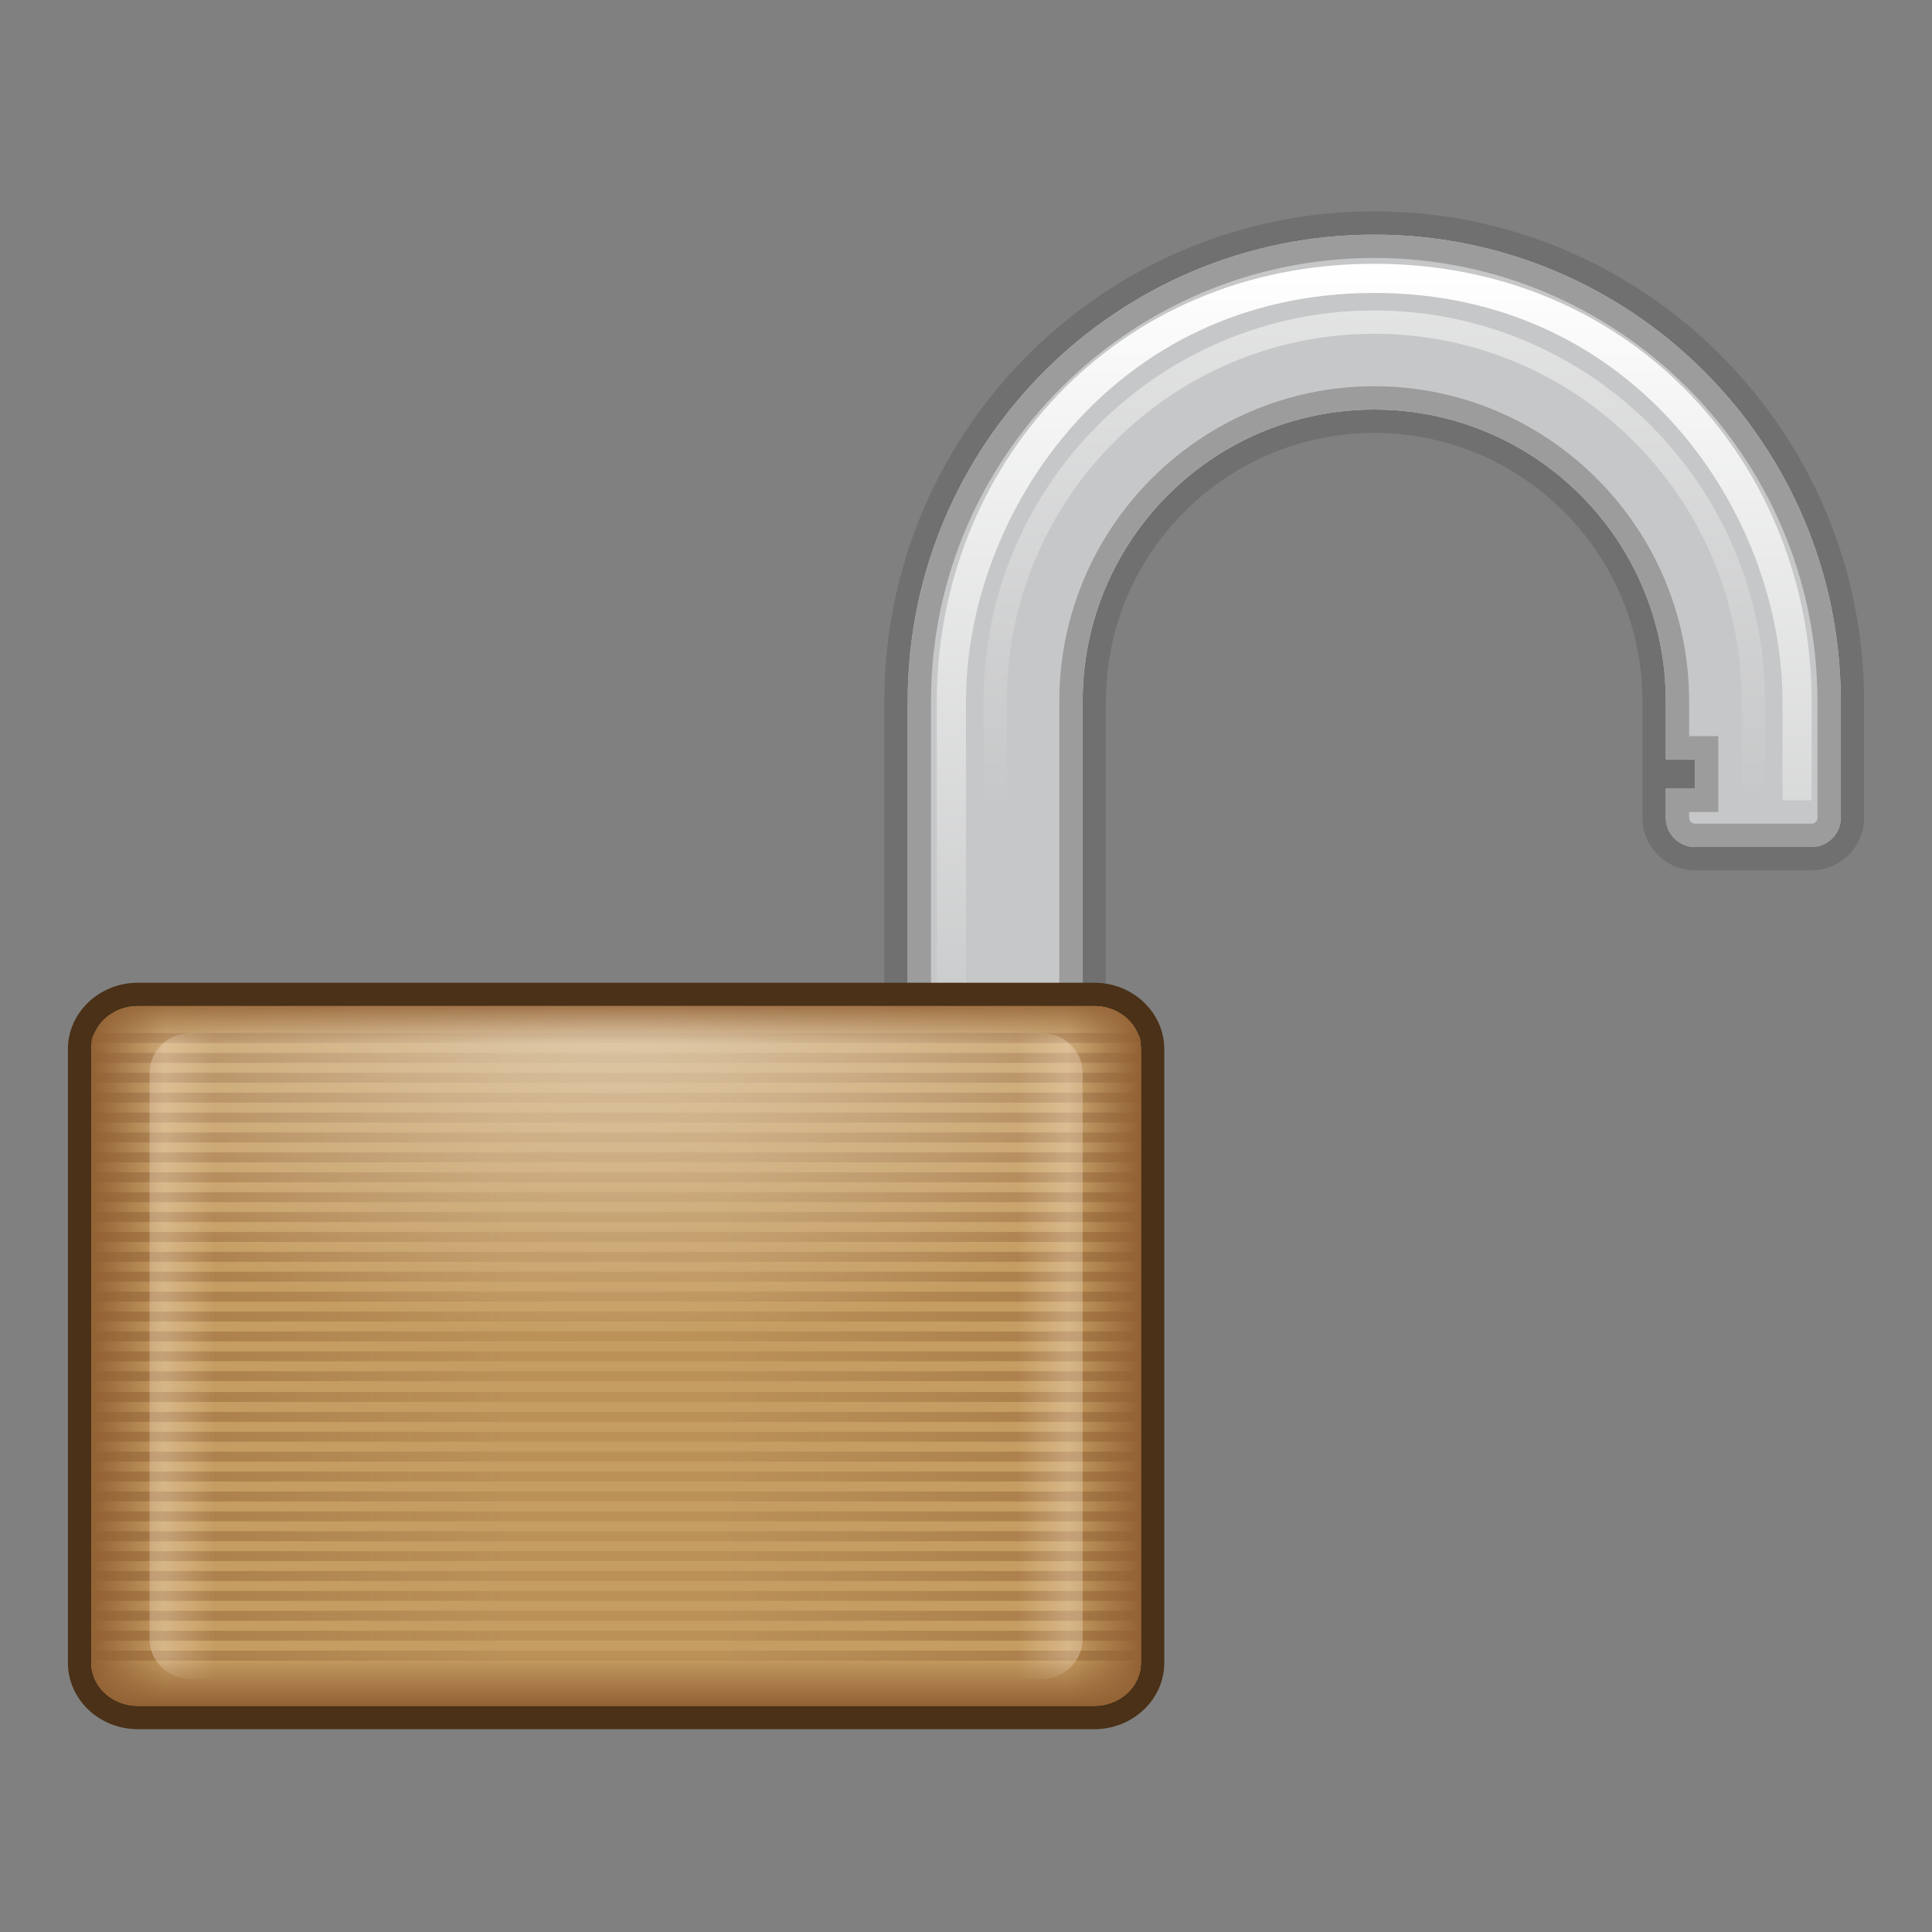 <?xml version="1.0" encoding="utf-8"?>
<!-- Generator: Adobe Illustrator 17.0.0, SVG Export Plug-In . SVG Version: 6.00 Build 0)  -->
<!DOCTYPE svg PUBLIC "-//W3C//DTD SVG 1.1//EN" "http://www.w3.org/Graphics/SVG/1.1/DTD/svg11.dtd">
<svg version="1.1" id="レイヤー_1" xmlns="http://www.w3.org/2000/svg" xmlns:xlink="http://www.w3.org/1999/xlink" x="0px"
	 y="0px" width="64px" height="64px" viewBox="0 0 64 64" style="enable-background:new 0 0 64 64;" xml:space="preserve">
<rect x="0" y="0" width="64" height="64" fill="#808080" stroke="none"/>
<g>
	<path style="fill:#717071;" d="M45.523,7C54.471,7,61.75,14.279,61.75,23.227V27.091
		c0,0.959-0.78,1.739-1.739,1.739h-3.864c-0.959,0-1.739-0.78-1.739-1.739V23.227
		c0-4.9-3.986-8.886-8.886-8.886c-4.9,0-8.886,3.986-8.886,8.886V37.523h-7.341
		V23.227C29.295,14.279,36.575,7,45.523,7z"/>
	<path style="fill:#C6C7C8;" d="M45.523,7.773c8.535,0,15.455,6.919,15.455,15.455V27.091
		c0,0.533-0.432,0.966-0.966,0.966h-3.864c-0.533,0-0.966-0.432-0.966-0.966V26.125
		h0.966v-0.966h-0.966v-1.932c0-5.335-4.325-9.659-9.659-9.659
		s-9.659,4.325-9.659,9.659V36.75h-5.795V23.227C30.068,14.692,36.987,7.773,45.523,7.773
		z"/>
	<path style="fill:#9C9C9D;" d="M45.523,8.545c8.096,0,14.682,6.586,14.682,14.682V27.091
		c0,0.107-0.087,0.193-0.193,0.193h-3.864c-0.107,0-0.193-0.087-0.193-0.193v-0.193
		h0.193h0.773V26.125v-0.966V24.386h-0.773h-0.193V23.227
		c0-5.752-4.68-10.432-10.432-10.432S35.091,17.475,35.091,23.227v12.75H30.841v-12.75
		C30.841,15.132,37.427,8.545,45.523,8.545 M45.523,7.773
		c-8.535,0-15.455,6.919-15.455,15.455V36.75h5.795V23.227c0-5.335,4.325-9.659,9.659-9.659
		s9.659,4.325,9.659,9.659v1.932h0.966V26.125h-0.966v0.966
		c0,0.533,0.432,0.966,0.966,0.966h3.864c0.533,0,0.966-0.432,0.966-0.966V23.227
		C60.977,14.692,54.058,7.773,45.523,7.773L45.523,7.773z"/>
	
		<linearGradient id="SVGID_1_" gradientUnits="userSpaceOnUse" x1="50.977" y1="8.739" x2="50.977" y2="35.205" gradientTransform="matrix(-1 0 0 1 96.5 0)">
		<stop  offset="0" style="stop-color:#FFFFFF"/>
		<stop  offset="1" style="stop-color:#FFFFFF;stop-opacity:0"/>
	</linearGradient>
	<path style="fill:url(#SVGID_1_);" d="M31.034,35.205V23.227c0-7.67,5.795-14.489,14.489-14.489
		s14.489,6.819,14.489,14.489v3.284h-0.966V23.227c0-6.178-4.83-13.523-13.523-13.523
		S32,17.049,32,23.227v11.977H31.034z"/>
	
		<linearGradient id="SVGID_2_" gradientUnits="userSpaceOnUse" x1="50.977" y1="10.284" x2="50.977" y2="35.784" gradientTransform="matrix(-1 0 0 1 96.5 0)">
		<stop  offset="0" style="stop-color:#FFFFFF;stop-opacity:0.5"/>
		<stop  offset="0.648" style="stop-color:#FFFFFF;stop-opacity:0"/>
	</linearGradient>
	<path style="fill:url(#SVGID_2_);" d="M32.58,35.784h0.773V23.227
		c0-6.711,5.46-12.17,12.17-12.17s12.17,5.46,12.17,12.17V26.125h0.773v-2.898
		c0-7.137-5.806-12.943-12.943-12.943c-7.137,0-12.943,5.806-12.943,12.943V35.784z"/>
</g>
<g>
	<path style="fill:#4A3117;" d="M36.25,32.554H4.568c-1.278,0-2.318,0.987-2.318,2.199V55.083
		c0,1.213,1.04,2.199,2.318,2.199H36.25c1.278,0,2.318-0.986,2.318-2.199V34.754
		C38.568,33.541,37.528,32.554,36.25,32.554z"/>
	<path style="fill:#C59D62;" d="M37.795,55.082c0,0.788-0.692,1.427-1.545,1.427H4.568
		c-0.854,0-1.545-0.639-1.545-1.427V34.754c0-0.788,0.692-1.427,1.545-1.427H36.25
		c0.854,0,1.545,0.639,1.545,1.427V55.082z"/>
	<g>
		<linearGradient id="SVGID_3_" gradientUnits="userSpaceOnUse" x1="2.057" y1="34.384" x2="38.761" y2="34.384">
			<stop  offset="0" style="stop-color:#926134;stop-opacity:0.6"/>
			<stop  offset="0.4" style="stop-color:#926134;stop-opacity:0.2"/>
			<stop  offset="0.6" style="stop-color:#926134;stop-opacity:0.2"/>
			<stop  offset="1" style="stop-color:#926134;stop-opacity:0.6"/>
		</linearGradient>
		<path style="fill:url(#SVGID_3_);" d="M37.795,34.507c0-0.102-0.042-0.199-0.115-0.288H3.137
			c-0.073,0.089-0.115,0.186-0.115,0.288v0.041h34.773V34.507z"/>
		<linearGradient id="SVGID_4_" gradientUnits="userSpaceOnUse" x1="2.057" y1="35.043" x2="38.761" y2="35.043">
			<stop  offset="0" style="stop-color:#926134;stop-opacity:0.6"/>
			<stop  offset="0.4" style="stop-color:#926134;stop-opacity:0.2"/>
			<stop  offset="0.6" style="stop-color:#926134;stop-opacity:0.2"/>
			<stop  offset="1" style="stop-color:#926134;stop-opacity:0.6"/>
		</linearGradient>
		<rect x="3.023" y="34.878" style="fill:url(#SVGID_4_);" width="34.773" height="0.33"/>
		<linearGradient id="SVGID_5_" gradientUnits="userSpaceOnUse" x1="2.057" y1="35.702" x2="38.761" y2="35.702">
			<stop  offset="0" style="stop-color:#926134;stop-opacity:0.6"/>
			<stop  offset="0.4" style="stop-color:#926134;stop-opacity:0.2"/>
			<stop  offset="0.6" style="stop-color:#926134;stop-opacity:0.2"/>
			<stop  offset="1" style="stop-color:#926134;stop-opacity:0.6"/>
		</linearGradient>
		<rect x="3.023" y="35.537" style="fill:url(#SVGID_5_);" width="34.773" height="0.33"/>
		<linearGradient id="SVGID_6_" gradientUnits="userSpaceOnUse" x1="2.057" y1="36.361" x2="38.761" y2="36.361">
			<stop  offset="0" style="stop-color:#926134;stop-opacity:0.6"/>
			<stop  offset="0.4" style="stop-color:#926134;stop-opacity:0.2"/>
			<stop  offset="0.6" style="stop-color:#926134;stop-opacity:0.2"/>
			<stop  offset="1" style="stop-color:#926134;stop-opacity:0.6"/>
		</linearGradient>
		<rect x="3.023" y="36.196" style="fill:url(#SVGID_6_);" width="34.773" height="0.33"/>
		<linearGradient id="SVGID_7_" gradientUnits="userSpaceOnUse" x1="2.057" y1="37.02" x2="38.761" y2="37.02">
			<stop  offset="0" style="stop-color:#926134;stop-opacity:0.6"/>
			<stop  offset="0.4" style="stop-color:#926134;stop-opacity:0.2"/>
			<stop  offset="0.6" style="stop-color:#926134;stop-opacity:0.2"/>
			<stop  offset="1" style="stop-color:#926134;stop-opacity:0.6"/>
		</linearGradient>
		<rect x="3.023" y="36.855" style="fill:url(#SVGID_7_);" width="34.773" height="0.33"/>
		<linearGradient id="SVGID_8_" gradientUnits="userSpaceOnUse" x1="2.057" y1="37.679" x2="38.761" y2="37.679">
			<stop  offset="0" style="stop-color:#926134;stop-opacity:0.6"/>
			<stop  offset="0.4" style="stop-color:#926134;stop-opacity:0.2"/>
			<stop  offset="0.6" style="stop-color:#926134;stop-opacity:0.2"/>
			<stop  offset="1" style="stop-color:#926134;stop-opacity:0.6"/>
		</linearGradient>
		<rect x="3.023" y="37.514" style="fill:url(#SVGID_8_);" width="34.773" height="0.33"/>
		<linearGradient id="SVGID_9_" gradientUnits="userSpaceOnUse" x1="2.057" y1="38.338" x2="38.761" y2="38.338">
			<stop  offset="0" style="stop-color:#926134;stop-opacity:0.6"/>
			<stop  offset="0.4" style="stop-color:#926134;stop-opacity:0.2"/>
			<stop  offset="0.6" style="stop-color:#926134;stop-opacity:0.2"/>
			<stop  offset="1" style="stop-color:#926134;stop-opacity:0.6"/>
		</linearGradient>
		<rect x="3.023" y="38.174" style="fill:url(#SVGID_9_);" width="34.773" height="0.33"/>
		<linearGradient id="SVGID_10_" gradientUnits="userSpaceOnUse" x1="2.057" y1="38.998" x2="38.761" y2="38.998">
			<stop  offset="0" style="stop-color:#926134;stop-opacity:0.6"/>
			<stop  offset="0.4" style="stop-color:#926134;stop-opacity:0.2"/>
			<stop  offset="0.6" style="stop-color:#926134;stop-opacity:0.2"/>
			<stop  offset="1" style="stop-color:#926134;stop-opacity:0.6"/>
		</linearGradient>
		<rect x="3.023" y="38.833" style="fill:url(#SVGID_10_);" width="34.773" height="0.33"/>
		<linearGradient id="SVGID_11_" gradientUnits="userSpaceOnUse" x1="2.057" y1="39.657" x2="38.761" y2="39.657">
			<stop  offset="0" style="stop-color:#926134;stop-opacity:0.6"/>
			<stop  offset="0.4" style="stop-color:#926134;stop-opacity:0.2"/>
			<stop  offset="0.6" style="stop-color:#926134;stop-opacity:0.2"/>
			<stop  offset="1" style="stop-color:#926134;stop-opacity:0.6"/>
		</linearGradient>
		<rect x="3.023" y="39.492" style="fill:url(#SVGID_11_);" width="34.773" height="0.33"/>
		<linearGradient id="SVGID_12_" gradientUnits="userSpaceOnUse" x1="2.057" y1="40.316" x2="38.761" y2="40.316">
			<stop  offset="0" style="stop-color:#926134;stop-opacity:0.6"/>
			<stop  offset="0.4" style="stop-color:#926134;stop-opacity:0.2"/>
			<stop  offset="0.6" style="stop-color:#926134;stop-opacity:0.2"/>
			<stop  offset="1" style="stop-color:#926134;stop-opacity:0.6"/>
		</linearGradient>
		<rect x="3.023" y="40.151" style="fill:url(#SVGID_12_);" width="34.773" height="0.33"/>
		<linearGradient id="SVGID_13_" gradientUnits="userSpaceOnUse" x1="2.057" y1="40.975" x2="38.761" y2="40.975">
			<stop  offset="0" style="stop-color:#926134;stop-opacity:0.6"/>
			<stop  offset="0.4" style="stop-color:#926134;stop-opacity:0.2"/>
			<stop  offset="0.6" style="stop-color:#926134;stop-opacity:0.2"/>
			<stop  offset="1" style="stop-color:#926134;stop-opacity:0.6"/>
		</linearGradient>
		<rect x="3.023" y="40.81" style="fill:url(#SVGID_13_);" width="34.773" height="0.33"/>
		<linearGradient id="SVGID_14_" gradientUnits="userSpaceOnUse" x1="2.057" y1="41.634" x2="38.761" y2="41.634">
			<stop  offset="0" style="stop-color:#926134;stop-opacity:0.6"/>
			<stop  offset="0.4" style="stop-color:#926134;stop-opacity:0.2"/>
			<stop  offset="0.6" style="stop-color:#926134;stop-opacity:0.2"/>
			<stop  offset="1" style="stop-color:#926134;stop-opacity:0.6"/>
		</linearGradient>
		<rect x="3.023" y="41.469" style="fill:url(#SVGID_14_);" width="34.773" height="0.33"/>
		<linearGradient id="SVGID_15_" gradientUnits="userSpaceOnUse" x1="2.057" y1="42.293" x2="38.761" y2="42.293">
			<stop  offset="0" style="stop-color:#926134;stop-opacity:0.6"/>
			<stop  offset="0.4" style="stop-color:#926134;stop-opacity:0.2"/>
			<stop  offset="0.6" style="stop-color:#926134;stop-opacity:0.2"/>
			<stop  offset="1" style="stop-color:#926134;stop-opacity:0.6"/>
		</linearGradient>
		<rect x="3.023" y="42.128" style="fill:url(#SVGID_15_);" width="34.773" height="0.33"/>
		<linearGradient id="SVGID_16_" gradientUnits="userSpaceOnUse" x1="2.057" y1="42.952" x2="38.761" y2="42.952">
			<stop  offset="0" style="stop-color:#926134;stop-opacity:0.6"/>
			<stop  offset="0.4" style="stop-color:#926134;stop-opacity:0.2"/>
			<stop  offset="0.6" style="stop-color:#926134;stop-opacity:0.2"/>
			<stop  offset="1" style="stop-color:#926134;stop-opacity:0.6"/>
		</linearGradient>
		<rect x="3.023" y="42.788" style="fill:url(#SVGID_16_);" width="34.773" height="0.33"/>
		<linearGradient id="SVGID_17_" gradientUnits="userSpaceOnUse" x1="2.057" y1="43.612" x2="38.761" y2="43.612">
			<stop  offset="0" style="stop-color:#926134;stop-opacity:0.6"/>
			<stop  offset="0.4" style="stop-color:#926134;stop-opacity:0.2"/>
			<stop  offset="0.6" style="stop-color:#926134;stop-opacity:0.2"/>
			<stop  offset="1" style="stop-color:#926134;stop-opacity:0.6"/>
		</linearGradient>
		<rect x="3.023" y="43.447" style="fill:url(#SVGID_17_);" width="34.773" height="0.33"/>
		<linearGradient id="SVGID_18_" gradientUnits="userSpaceOnUse" x1="2.057" y1="44.271" x2="38.761" y2="44.271">
			<stop  offset="0" style="stop-color:#926134;stop-opacity:0.6"/>
			<stop  offset="0.4" style="stop-color:#926134;stop-opacity:0.2"/>
			<stop  offset="0.6" style="stop-color:#926134;stop-opacity:0.2"/>
			<stop  offset="1" style="stop-color:#926134;stop-opacity:0.6"/>
		</linearGradient>
		<rect x="3.023" y="44.106" style="fill:url(#SVGID_18_);" width="34.773" height="0.33"/>
		<linearGradient id="SVGID_19_" gradientUnits="userSpaceOnUse" x1="2.057" y1="44.93" x2="38.761" y2="44.93">
			<stop  offset="0" style="stop-color:#926134;stop-opacity:0.6"/>
			<stop  offset="0.4" style="stop-color:#926134;stop-opacity:0.2"/>
			<stop  offset="0.6" style="stop-color:#926134;stop-opacity:0.2"/>
			<stop  offset="1" style="stop-color:#926134;stop-opacity:0.6"/>
		</linearGradient>
		<rect x="3.023" y="44.765" style="fill:url(#SVGID_19_);" width="34.773" height="0.33"/>
		<linearGradient id="SVGID_20_" gradientUnits="userSpaceOnUse" x1="2.057" y1="45.589" x2="38.761" y2="45.589">
			<stop  offset="0" style="stop-color:#926134;stop-opacity:0.6"/>
			<stop  offset="0.4" style="stop-color:#926134;stop-opacity:0.2"/>
			<stop  offset="0.6" style="stop-color:#926134;stop-opacity:0.2"/>
			<stop  offset="1" style="stop-color:#926134;stop-opacity:0.6"/>
		</linearGradient>
		<path style="fill:url(#SVGID_20_);" d="M3.023,45.465c0,0.102,0.042,0.199,0.115,0.288h34.544
			c0.073-0.089,0.115-0.186,0.115-0.288v-0.041H3.023V45.465z"/>
		<linearGradient id="SVGID_21_" gradientUnits="userSpaceOnUse" x1="2.057" y1="46.276" x2="38.761" y2="46.276">
			<stop  offset="0" style="stop-color:#926134;stop-opacity:0.6"/>
			<stop  offset="0.4" style="stop-color:#926134;stop-opacity:0.2"/>
			<stop  offset="0.6" style="stop-color:#926134;stop-opacity:0.2"/>
			<stop  offset="1" style="stop-color:#926134;stop-opacity:0.6"/>
		</linearGradient>
		<rect x="3.023" y="46.111" style="fill:url(#SVGID_21_);" width="34.773" height="0.33"/>
		<linearGradient id="SVGID_22_" gradientUnits="userSpaceOnUse" x1="2.057" y1="46.935" x2="38.761" y2="46.935">
			<stop  offset="0" style="stop-color:#926134;stop-opacity:0.6"/>
			<stop  offset="0.4" style="stop-color:#926134;stop-opacity:0.2"/>
			<stop  offset="0.6" style="stop-color:#926134;stop-opacity:0.2"/>
			<stop  offset="1" style="stop-color:#926134;stop-opacity:0.6"/>
		</linearGradient>
		<rect x="3.023" y="46.77" style="fill:url(#SVGID_22_);" width="34.773" height="0.33"/>
		<linearGradient id="SVGID_23_" gradientUnits="userSpaceOnUse" x1="2.057" y1="47.594" x2="38.761" y2="47.594">
			<stop  offset="0" style="stop-color:#926134;stop-opacity:0.6"/>
			<stop  offset="0.4" style="stop-color:#926134;stop-opacity:0.2"/>
			<stop  offset="0.6" style="stop-color:#926134;stop-opacity:0.2"/>
			<stop  offset="1" style="stop-color:#926134;stop-opacity:0.6"/>
		</linearGradient>
		<rect x="3.023" y="47.429" style="fill:url(#SVGID_23_);" width="34.773" height="0.33"/>
		<linearGradient id="SVGID_24_" gradientUnits="userSpaceOnUse" x1="2.057" y1="48.253" x2="38.761" y2="48.253">
			<stop  offset="0" style="stop-color:#926134;stop-opacity:0.6"/>
			<stop  offset="0.4" style="stop-color:#926134;stop-opacity:0.2"/>
			<stop  offset="0.6" style="stop-color:#926134;stop-opacity:0.2"/>
			<stop  offset="1" style="stop-color:#926134;stop-opacity:0.6"/>
		</linearGradient>
		<rect x="3.023" y="48.088" style="fill:url(#SVGID_24_);" width="34.773" height="0.33"/>
		<linearGradient id="SVGID_25_" gradientUnits="userSpaceOnUse" x1="2.057" y1="48.912" x2="38.761" y2="48.912">
			<stop  offset="0" style="stop-color:#926134;stop-opacity:0.6"/>
			<stop  offset="0.4" style="stop-color:#926134;stop-opacity:0.2"/>
			<stop  offset="0.6" style="stop-color:#926134;stop-opacity:0.2"/>
			<stop  offset="1" style="stop-color:#926134;stop-opacity:0.6"/>
		</linearGradient>
		<rect x="3.023" y="48.747" style="fill:url(#SVGID_25_);" width="34.773" height="0.33"/>
		<linearGradient id="SVGID_26_" gradientUnits="userSpaceOnUse" x1="2.057" y1="49.571" x2="38.761" y2="49.571">
			<stop  offset="0" style="stop-color:#926134;stop-opacity:0.6"/>
			<stop  offset="0.4" style="stop-color:#926134;stop-opacity:0.2"/>
			<stop  offset="0.6" style="stop-color:#926134;stop-opacity:0.2"/>
			<stop  offset="1" style="stop-color:#926134;stop-opacity:0.6"/>
		</linearGradient>
		<rect x="3.023" y="49.407" style="fill:url(#SVGID_26_);" width="34.773" height="0.33"/>
		<linearGradient id="SVGID_27_" gradientUnits="userSpaceOnUse" x1="2.057" y1="50.23" x2="38.761" y2="50.23">
			<stop  offset="0" style="stop-color:#926134;stop-opacity:0.6"/>
			<stop  offset="0.4" style="stop-color:#926134;stop-opacity:0.2"/>
			<stop  offset="0.6" style="stop-color:#926134;stop-opacity:0.2"/>
			<stop  offset="1" style="stop-color:#926134;stop-opacity:0.6"/>
		</linearGradient>
		<rect x="3.023" y="50.066" style="fill:url(#SVGID_27_);" width="34.773" height="0.33"/>
		<linearGradient id="SVGID_28_" gradientUnits="userSpaceOnUse" x1="2.057" y1="50.89" x2="38.761" y2="50.89">
			<stop  offset="0" style="stop-color:#926134;stop-opacity:0.6"/>
			<stop  offset="0.4" style="stop-color:#926134;stop-opacity:0.2"/>
			<stop  offset="0.6" style="stop-color:#926134;stop-opacity:0.2"/>
			<stop  offset="1" style="stop-color:#926134;stop-opacity:0.6"/>
		</linearGradient>
		<rect x="3.023" y="50.725" style="fill:url(#SVGID_28_);" width="34.773" height="0.33"/>
		<linearGradient id="SVGID_29_" gradientUnits="userSpaceOnUse" x1="2.057" y1="51.549" x2="38.761" y2="51.549">
			<stop  offset="0" style="stop-color:#926134;stop-opacity:0.6"/>
			<stop  offset="0.4" style="stop-color:#926134;stop-opacity:0.2"/>
			<stop  offset="0.6" style="stop-color:#926134;stop-opacity:0.2"/>
			<stop  offset="1" style="stop-color:#926134;stop-opacity:0.6"/>
		</linearGradient>
		<rect x="3.023" y="51.384" style="fill:url(#SVGID_29_);" width="34.773" height="0.33"/>
		<linearGradient id="SVGID_30_" gradientUnits="userSpaceOnUse" x1="2.057" y1="52.208" x2="38.761" y2="52.208">
			<stop  offset="0" style="stop-color:#926134;stop-opacity:0.6"/>
			<stop  offset="0.4" style="stop-color:#926134;stop-opacity:0.2"/>
			<stop  offset="0.6" style="stop-color:#926134;stop-opacity:0.2"/>
			<stop  offset="1" style="stop-color:#926134;stop-opacity:0.6"/>
		</linearGradient>
		<rect x="3.023" y="52.043" style="fill:url(#SVGID_30_);" width="34.773" height="0.33"/>
		<linearGradient id="SVGID_31_" gradientUnits="userSpaceOnUse" x1="2.057" y1="52.867" x2="38.761" y2="52.867">
			<stop  offset="0" style="stop-color:#926134;stop-opacity:0.6"/>
			<stop  offset="0.4" style="stop-color:#926134;stop-opacity:0.2"/>
			<stop  offset="0.6" style="stop-color:#926134;stop-opacity:0.2"/>
			<stop  offset="1" style="stop-color:#926134;stop-opacity:0.6"/>
		</linearGradient>
		<rect x="3.023" y="52.702" style="fill:url(#SVGID_31_);" width="34.773" height="0.33"/>
		<linearGradient id="SVGID_32_" gradientUnits="userSpaceOnUse" x1="2.057" y1="53.526" x2="38.761" y2="53.526">
			<stop  offset="0" style="stop-color:#926134;stop-opacity:0.6"/>
			<stop  offset="0.4" style="stop-color:#926134;stop-opacity:0.2"/>
			<stop  offset="0.6" style="stop-color:#926134;stop-opacity:0.2"/>
			<stop  offset="1" style="stop-color:#926134;stop-opacity:0.6"/>
		</linearGradient>
		<rect x="3.023" y="53.361" style="fill:url(#SVGID_32_);" width="34.773" height="0.33"/>
		<linearGradient id="SVGID_33_" gradientUnits="userSpaceOnUse" x1="2.057" y1="54.185" x2="38.761" y2="54.185">
			<stop  offset="0" style="stop-color:#926134;stop-opacity:0.6"/>
			<stop  offset="0.4" style="stop-color:#926134;stop-opacity:0.2"/>
			<stop  offset="0.6" style="stop-color:#926134;stop-opacity:0.2"/>
			<stop  offset="1" style="stop-color:#926134;stop-opacity:0.6"/>
		</linearGradient>
		<rect x="3.023" y="54.021" style="fill:url(#SVGID_33_);" width="34.773" height="0.33"/>
		<linearGradient id="SVGID_34_" gradientUnits="userSpaceOnUse" x1="2.057" y1="54.844" x2="38.761" y2="54.844">
			<stop  offset="0" style="stop-color:#926134;stop-opacity:0.6"/>
			<stop  offset="0.4" style="stop-color:#926134;stop-opacity:0.2"/>
			<stop  offset="0.6" style="stop-color:#926134;stop-opacity:0.2"/>
			<stop  offset="1" style="stop-color:#926134;stop-opacity:0.6"/>
		</linearGradient>
		<rect x="3.023" y="54.68" style="fill:url(#SVGID_34_);" width="34.773" height="0.33"/>
	</g>
	
		<radialGradient id="SVGID_35_" cx="20.409" cy="30.567" r="21.347" gradientTransform="matrix(1 0 0 0.547 0 16.068)" gradientUnits="userSpaceOnUse">
		<stop  offset="0" style="stop-color:#FFFFFF;stop-opacity:0.5"/>
		<stop  offset="1" style="stop-color:#FFFFFF;stop-opacity:0"/>
	</radialGradient>
	<path style="fill:url(#SVGID_35_);" d="M37.795,55.082c0,0.788-0.692,1.427-1.545,1.427H4.568
		c-0.854,0-1.545-0.639-1.545-1.427V34.754c0-0.788,0.692-1.427,1.545-1.427H36.25
		c0.854,0,1.545,0.639,1.545,1.427V55.082z"/>
	<linearGradient id="SVGID_36_" gradientUnits="userSpaceOnUse" x1="4.955" y1="44.918" x2="35.864" y2="44.918">
		<stop  offset="0" style="stop-color:#FFEFD9;stop-opacity:0.4"/>
		<stop  offset="0.07" style="stop-color:#FFEFD9;stop-opacity:0"/>
		<stop  offset="0.93" style="stop-color:#FFEFD9;stop-opacity:0"/>
		<stop  offset="1" style="stop-color:#FFEFD9;stop-opacity:0.4"/>
	</linearGradient>
	<path style="fill:url(#SVGID_36_);" d="M35.864,54.301c0,0.727-0.615,1.317-1.374,1.317H6.328
		c-0.759,0-1.374-0.59-1.374-1.317V35.536c0-0.727,0.615-1.317,1.374-1.317
		h28.162c0.759,0,1.374,0.59,1.374,1.317V54.301z"/>
	<linearGradient id="SVGID_37_" gradientUnits="userSpaceOnUse" x1="3.023" y1="44.918" x2="37.795" y2="44.918">
		<stop  offset="0" style="stop-color:#926134"/>
		<stop  offset="0.07" style="stop-color:#926134;stop-opacity:0"/>
		<stop  offset="0.93" style="stop-color:#926134;stop-opacity:0"/>
		<stop  offset="1" style="stop-color:#926134"/>
	</linearGradient>
	<path style="fill:url(#SVGID_37_);" d="M37.795,55.082c0,0.788-0.692,1.427-1.545,1.427H4.568
		c-0.854,0-1.545-0.639-1.545-1.427V34.754c0-0.788,0.692-1.427,1.545-1.427H36.25
		c0.854,0,1.545,0.639,1.545,1.427V55.082z"/>
	<linearGradient id="SVGID_38_" gradientUnits="userSpaceOnUse" x1="20.409" y1="33.327" x2="20.409" y2="56.509">
		<stop  offset="0" style="stop-color:#926134;stop-opacity:0.8"/>
		<stop  offset="0.05" style="stop-color:#926134;stop-opacity:0"/>
		<stop  offset="0.93" style="stop-color:#926134;stop-opacity:0"/>
		<stop  offset="1" style="stop-color:#926134"/>
	</linearGradient>
	<path style="fill:url(#SVGID_38_);" d="M37.795,55.082c0,0.788-0.692,1.427-1.545,1.427H4.568
		c-0.854,0-1.545-0.639-1.545-1.427V34.754c0-0.788,0.692-1.427,1.545-1.427H36.25
		c0.854,0,1.545,0.639,1.545,1.427V55.082z"/>
</g>
<g>
</g>
<g>
</g>
<g>
</g>
<g>
</g>
<g>
</g>
<g>
</g>
</svg>
